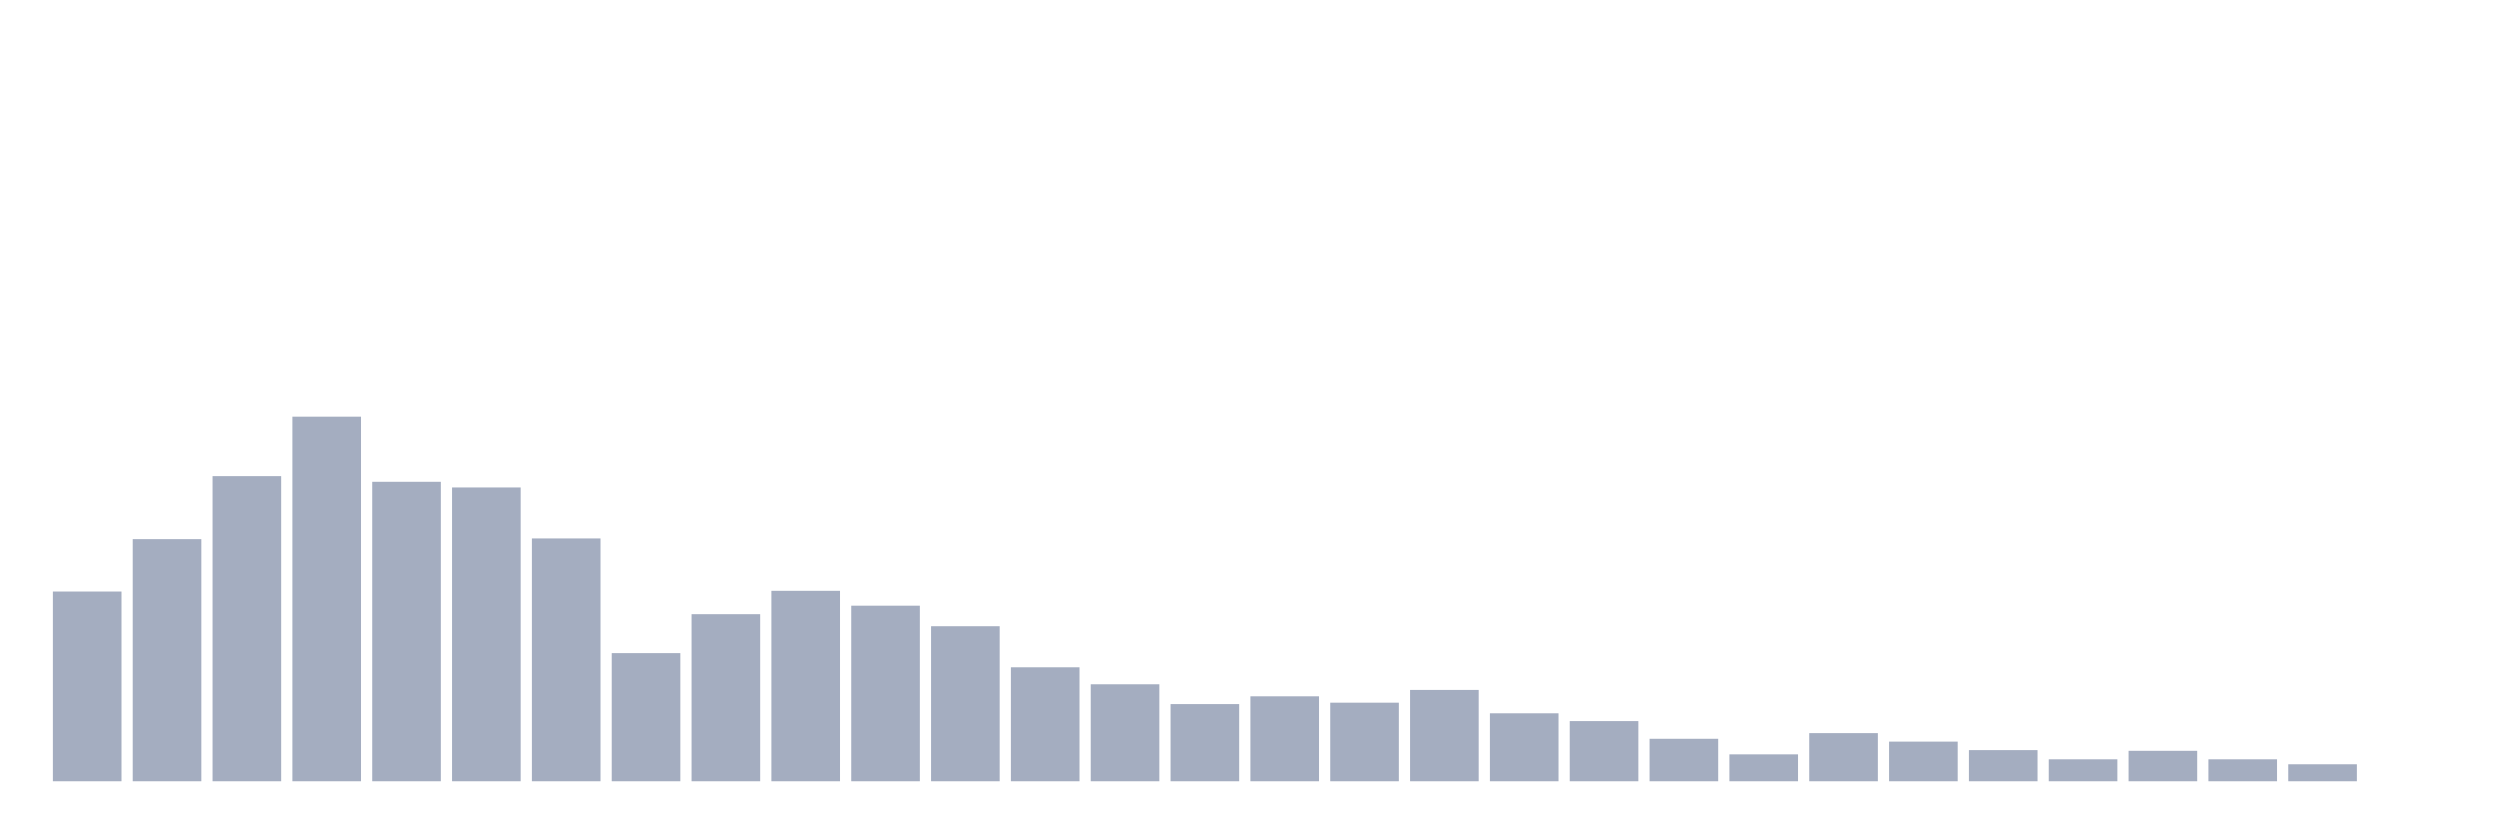 <svg xmlns="http://www.w3.org/2000/svg" viewBox="0 0 480 160"><g transform="translate(10,10)"><rect class="bar" x="0.153" width="13.175" y="103.573" height="36.427" fill="rgb(164,173,192)"></rect><rect class="bar" x="15.482" width="13.175" y="93.515" height="46.485" fill="rgb(164,173,192)"></rect><rect class="bar" x="30.81" width="13.175" y="81.417" height="58.583" fill="rgb(164,173,192)"></rect><rect class="bar" x="46.138" width="13.175" y="70" height="70" fill="rgb(164,173,192)"></rect><rect class="bar" x="61.466" width="13.175" y="82.505" height="57.495" fill="rgb(164,173,192)"></rect><rect class="bar" x="76.794" width="13.175" y="83.592" height="56.408" fill="rgb(164,173,192)"></rect><rect class="bar" x="92.123" width="13.175" y="93.379" height="46.621" fill="rgb(164,173,192)"></rect><rect class="bar" x="107.451" width="13.175" y="115.398" height="24.602" fill="rgb(164,173,192)"></rect><rect class="bar" x="122.779" width="13.175" y="107.922" height="32.078" fill="rgb(164,173,192)"></rect><rect class="bar" x="138.107" width="13.175" y="103.437" height="36.563" fill="rgb(164,173,192)"></rect><rect class="bar" x="153.436" width="13.175" y="106.291" height="33.709" fill="rgb(164,173,192)"></rect><rect class="bar" x="168.764" width="13.175" y="110.233" height="29.767" fill="rgb(164,173,192)"></rect><rect class="bar" x="184.092" width="13.175" y="118.117" height="21.883" fill="rgb(164,173,192)"></rect><rect class="bar" x="199.42" width="13.175" y="121.379" height="18.621" fill="rgb(164,173,192)"></rect><rect class="bar" x="214.748" width="13.175" y="125.184" height="14.816" fill="rgb(164,173,192)"></rect><rect class="bar" x="230.077" width="13.175" y="123.689" height="16.311" fill="rgb(164,173,192)"></rect><rect class="bar" x="245.405" width="13.175" y="124.913" height="15.087" fill="rgb(164,173,192)"></rect><rect class="bar" x="260.733" width="13.175" y="122.466" height="17.534" fill="rgb(164,173,192)"></rect><rect class="bar" x="276.061" width="13.175" y="126.951" height="13.049" fill="rgb(164,173,192)"></rect><rect class="bar" x="291.39" width="13.175" y="128.447" height="11.553" fill="rgb(164,173,192)"></rect><rect class="bar" x="306.718" width="13.175" y="131.845" height="8.155" fill="rgb(164,173,192)"></rect><rect class="bar" x="322.046" width="13.175" y="134.835" height="5.165" fill="rgb(164,173,192)"></rect><rect class="bar" x="337.374" width="13.175" y="130.757" height="9.243" fill="rgb(164,173,192)"></rect><rect class="bar" x="352.702" width="13.175" y="132.388" height="7.612" fill="rgb(164,173,192)"></rect><rect class="bar" x="368.031" width="13.175" y="134.019" height="5.981" fill="rgb(164,173,192)"></rect><rect class="bar" x="383.359" width="13.175" y="135.786" height="4.214" fill="rgb(164,173,192)"></rect><rect class="bar" x="398.687" width="13.175" y="134.155" height="5.845" fill="rgb(164,173,192)"></rect><rect class="bar" x="414.015" width="13.175" y="135.786" height="4.214" fill="rgb(164,173,192)"></rect><rect class="bar" x="429.344" width="13.175" y="136.738" height="3.262" fill="rgb(164,173,192)"></rect><rect class="bar" x="444.672" width="13.175" y="140" height="0" fill="rgb(164,173,192)"></rect></g></svg>
